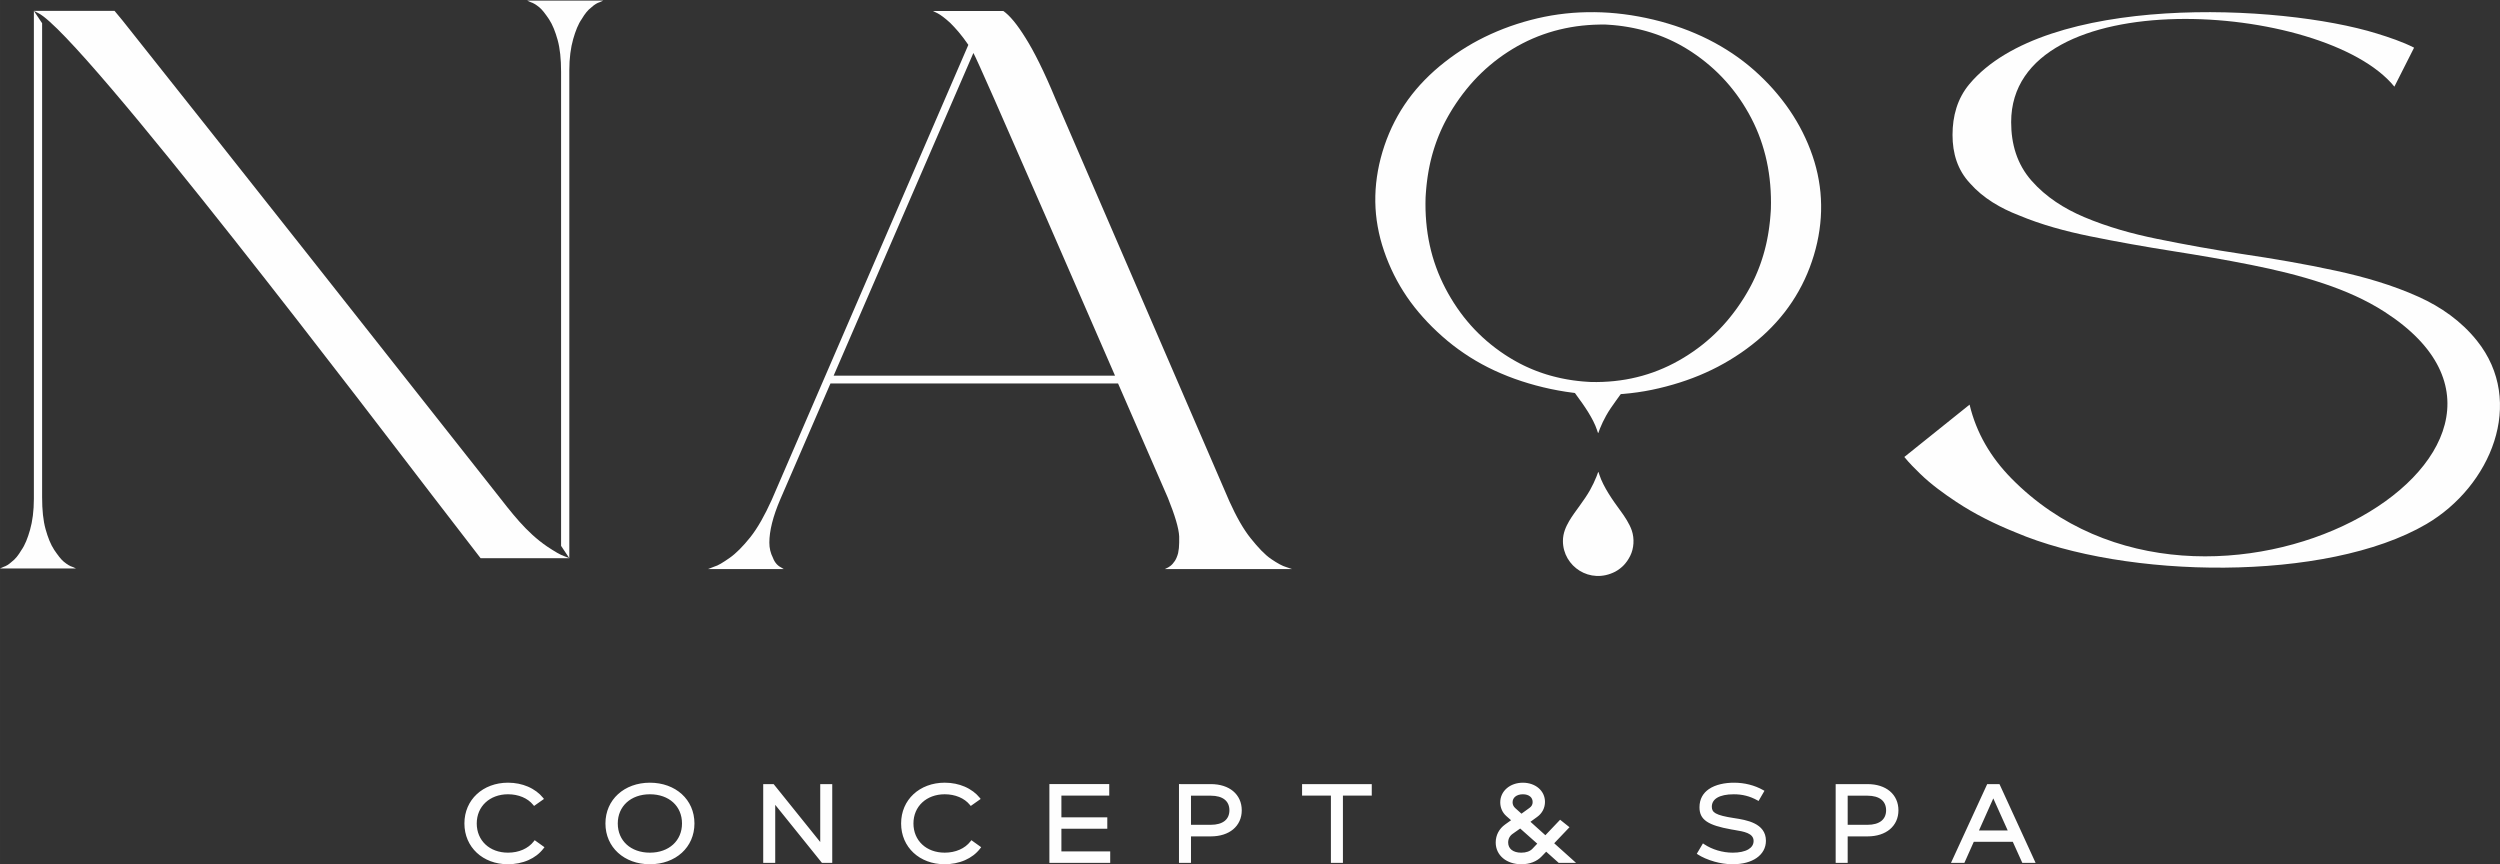 <?xml version="1.0" encoding="UTF-8"?>
<!DOCTYPE svg PUBLIC "-//W3C//DTD SVG 1.1//EN" "http://www.w3.org/Graphics/SVG/1.1/DTD/svg11.dtd">
<!-- Creator: CorelDRAW 2021 (64-Bit) -->
<svg xmlns="http://www.w3.org/2000/svg" xml:space="preserve" width="338.675mm" height="117.08mm" version="1.1" style="shape-rendering:geometricPrecision; text-rendering:geometricPrecision; image-rendering:optimizeQuality; fill-rule:evenodd; clip-rule:evenodd"
viewBox="0 0 14582.45 5041.18"
 xmlns:xlink="http://www.w3.org/1999/xlink"
 xmlns:xodm="http://www.corel.com/coreldraw/odm/2003">
 <rect x="0" y="0" width="14582.45" height="5041.18" fill="#333333" stroke="none"/>
 <defs>
  <style type="text/css">
   <![CDATA[
    .fil0 {fill:#FEFEFE}
   ]]>
  </style>
 </defs>
 <g id="Warstwa_x0020_1">
  <path class="fil0" d="M6503.87 2191.24l-1641.27 0 815.22 -1882.28c20.15,36.41 161.16,356.45 423.86,958.57l402.19 923.71zm1032.93 1128.25l0 0 -34.1 -11.65c-22.48,-6.19 -51.91,-22.48 -88.35,-47.29 -36.41,-24.76 -75.18,-65.86 -118.53,-120.08 -42.63,-52.69 -83.7,-125.51 -124.75,-216.19l-1014.36 -2347.22c-65.86,-158.82 -124.75,-276.63 -175.14,-356.45 -49.6,-79.82 -92.99,-131.73 -129.4,-156.54l-410.72 0 27.12 13.2c17.84,9.28 43.41,27.91 75.18,57.34 29.43,29.46 65.86,69.72 104.6,127.11l-1146.88 2654.03c-41.05,90.68 -81.37,162.71 -124.75,217.74 -43.38,54.22 -84.46,95.32 -120.11,120.14 -38.74,27.12 -68.2,45.69 -91.44,51.91l-35.65 13.95 442.48 0 -11.65 -6.98c-22.45,-10.86 -41.05,-29.46 -51.91,-58.89 -13.95,-27.15 -20.9,-56.61 -20.9,-88.38 0,-68.17 20.9,-152.66 63.53,-251.86l292.92 -676.46 1677.68 0 290.61 667.2c41.05,102.3 63.53,176.69 65.86,224.69l0 36.44c0,22.45 -2.33,42.65 -6.22,61.22 -4.64,17.84 -11.62,34.07 -18.6,44.93 -9.29,13.96 -17.81,23.27 -27.12,30.25 -9.29,6.19 -15.47,10.86 -22.45,13.14l-9.31 4.7 742.35 0z"/>
  <path class="fil0" d="M155.11 0l3208.16 3319.49 0 -0.03 0 0.03 -3208.16 -3319.49zm3165.67 3255.91l0 0 0 -2846.25c0,-70.51 8.33,-131.76 22.48,-181.28 13.76,-48.11 29.46,-88.38 50.36,-117.83 17.84,-30.19 35.65,-52.67 56.58,-68.17 17.81,-16.26 34.1,-25.6 47.26,-29.43l20.93 -9.31 -443.27 0 20.93 9.31c13.17,3.83 29.46,13.17 49.6,29.43 18.6,15.5 36.41,40.26 56.56,69.72 20.93,31.77 36.99,72.73 50.39,120.93 13.73,49.43 20.14,110.77 20.14,185.97l0 2765.03 48.03 71.88 -30.16 -11.96c-20.88,-6.58 -54.75,-26.67 -98.81,-55.88 -124.19,-84.35 -208.43,-198.8 -299.64,-314.5 -662.64,-840.51 -1516.24,-1922.2 -2178.55,-2755.29 -17.24,-21.69 -32.41,-39.92 -45.41,-54.75l-470.62 0 0 2846.25c0,70.54 -8.33,131.76 -22.48,181.33 -13.73,48.08 -29.43,88.35 -50.36,117.81 -17.84,30.19 -35.65,52.64 -56.58,68.14 -17.81,16.29 -34.1,25.6 -47.27,29.49l-20.9 9.26 443.25 0 -20.93 -9.26c-13.17,-3.88 -29.43,-13.2 -49.57,-29.49 -18.6,-15.5 -36.44,-40.26 -56.58,-69.72 -20.93,-31.77 -36.97,-72.7 -50.36,-120.9 -13.73,-49.4 -20.15,-110.8 -20.15,-185.97l0 -2765 -48.06 -71.94 26.25 13.25c258.06,129.87 2015.19,2446.48 2295.95,2810.97l283.52 368.15 517.46 0z"/>
  <path class="fil0" d="M9510.95 2293.54c-13.93,1.58 -27.83,2.95 -41.64,4.11 -14.32,1.18 -28.16,2.14 -41.47,2.84 -13.25,0.7 -27.04,1.21 -41.36,1.52 -13.68,0.28 -27.49,0.39 -41.42,0.25 -14.46,-0.08 -28.59,-0.42 -42.31,-0.93 -15.05,-0.62 -29.24,-1.32 -42.51,-2.23 -13.79,-0.96 -28,-2.14 -42.6,-3.51 -14.29,-1.38 -28.59,-3.01 -42.91,-4.78 -14.8,-1.86 -29.12,-3.91 -42.93,-5.99 -13.59,-2.14 -28.03,-4.56 -43.25,-7.37 -15.42,-2.81 -29.85,-5.65 -43.24,-8.47 -14.46,-3.1 -28.92,-6.36 -43.3,-9.79 -14.38,-3.4 -28.73,-7.09 -43.02,-10.89 -13.06,-3.54 -27.26,-7.54 -42.66,-12.12 -15.22,-4.56 -29.18,-8.92 -41.78,-13.06 -13.28,-4.31 -26.87,-9.03 -40.77,-14.01 -13.87,-5.04 -27.18,-10.02 -39.9,-15.05 -12.1,-4.78 -25.15,-10.13 -39.17,-16.18 -14.1,-6.02 -26.9,-11.76 -38.32,-17.05 -12.29,-5.74 -24.73,-11.76 -37.28,-18.06 -11.73,-5.94 -23.72,-12.21 -35.87,-18.85 -11.29,-6.14 -23.01,-12.8 -35.2,-19.98 -12.35,-7.26 -23.83,-14.26 -34.41,-20.93 -10.55,-6.7 -21.8,-14.07 -33.77,-22.2 -11.65,-7.88 -22.67,-15.64 -33.03,-23.16 -10.89,-7.91 -21.64,-16.01 -32.19,-24.17 -10.92,-8.5 -21.47,-16.99 -31.57,-25.35 -10.18,-8.5 -20.43,-17.3 -30.72,-26.39 -10.27,-9.06 -20.29,-18.2 -30.08,-27.38 -10.1,-9.48 -19.72,-18.71 -28.84,-27.77 -9.12,-9.03 -18.29,-18.45 -27.52,-28.19 -8.13,-8.53 -16.94,-18.12 -26.42,-28.75 -8.84,-9.88 -17.24,-19.58 -25.18,-29.06 -8.67,-10.27 -16.65,-20.12 -24,-29.46 -7.91,-10.07 -15.47,-20.06 -22.68,-29.85 -7.01,-9.59 -14.15,-19.69 -21.41,-30.3 -6.92,-10.16 -13.73,-20.51 -20.4,-31.06 -6.72,-10.58 -13.17,-21.13 -19.27,-31.54 -6.24,-10.67 -12.35,-21.44 -18.26,-32.36 -5.74,-10.64 -11.48,-21.61 -17.16,-32.97 -5.55,-11.14 -10.89,-22.31 -16.07,-33.59 -5.09,-11.14 -10.1,-22.57 -14.97,-34.24 -5.09,-12.13 -9.74,-23.72 -13.9,-34.72 -4.13,-10.92 -8.38,-22.7 -12.71,-35.39 -4.36,-12.78 -8.25,-24.68 -11.57,-35.76 -3.6,-11.9 -6.92,-23.78 -10.02,-35.57 -3.1,-11.96 -5.97,-23.94 -8.58,-35.9 -2.45,-11.17 -4.84,-23.13 -7.12,-35.9 -2.31,-12.92 -4.25,-24.96 -5.8,-36.07 -1.66,-12.01 -3.07,-23.94 -4.22,-35.76 -1.07,-11.03 -2,-22.98 -2.73,-35.87 -0.65,-11.57 -1.07,-23.49 -1.29,-35.9 -0.17,-12.18 -0.14,-24.28 0.17,-36.27 0.28,-12.6 0.82,-24.76 1.58,-36.38 0.73,-11.73 1.77,-23.88 3.07,-36.46 1.27,-12.24 2.82,-24.51 4.56,-36.78 1.83,-12.83 3.83,-25.09 5.96,-36.86 2.33,-12.83 4.78,-25.07 7.37,-36.69 2.7,-12.21 5.66,-24.5 8.86,-36.8 3.18,-12.24 6.64,-24.51 10.3,-36.78 3.41,-11.34 7.29,-23.47 11.7,-36.52 4.34,-12.71 8.61,-24.73 12.86,-35.9 4.41,-11.62 9.14,-23.38 14.15,-35.17 4.98,-11.85 10.13,-23.38 15.36,-34.61 5.01,-10.75 10.55,-22 16.57,-33.73 5.94,-11.54 11.87,-22.59 17.84,-33.17 6.19,-11.06 12.52,-21.78 18.93,-32.3 6.27,-10.24 13.03,-20.76 20.23,-31.54 6.81,-10.21 13.87,-20.4 21.15,-30.44 7.12,-9.85 14.63,-19.84 22.48,-29.88 8.3,-10.58 16.21,-20.34 23.78,-29.31 7.82,-9.23 16.15,-18.74 25.01,-28.53 8.47,-9.29 17.22,-18.6 26.22,-27.8 8.55,-8.81 17.75,-17.87 27.54,-27.24 9.99,-9.51 19.56,-18.37 28.73,-26.56 9.96,-8.89 19.92,-17.5 29.85,-25.77 9.71,-8.08 19.95,-16.37 30.7,-24.76 10.18,-8.02 20.65,-15.98 31.37,-23.86 10.77,-7.96 21.44,-15.59 32.04,-22.93 11.26,-7.82 22.11,-15.11 32.53,-21.89 9.96,-6.47 21.07,-13.42 33.31,-20.82 12.32,-7.48 23.57,-14.12 33.71,-19.89 10.92,-6.16 22.37,-12.41 34.35,-18.74 10.92,-5.77 22.62,-11.71 35.09,-17.84 12.46,-6.11 24.65,-11.85 36.49,-17.22 11.7,-5.35 24.08,-10.72 37.08,-16.18 12.38,-5.21 25.01,-10.3 37.87,-15.28 14.15,-5.46 26.9,-10.21 38.18,-14.18 11.45,-4.05 24.45,-8.44 38.94,-13.14 13.93,-4.5 27.1,-8.56 39.44,-12.16 12.92,-3.77 26.22,-7.48 39.93,-11.06 13.05,-3.43 26.59,-6.81 40.54,-10.05 13.59,-3.21 27.09,-6.14 40.51,-8.84 13.73,-2.79 27.38,-5.32 40.85,-7.63 13.22,-2.22 27.01,-4.33 41.3,-6.33 14.92,-2.05 28.76,-3.77 41.47,-5.12 14.18,-1.52 28.11,-2.84 41.81,-3.91 13.09,-1.02 27.21,-1.86 42.26,-2.56 13.61,-0.65 27.74,-1.12 42.34,-1.35 14.12,-0.22 28.33,-0.31 42.6,-0.14 14.54,0.14 28.7,0.53 42.43,1.07 15,0.62 29.15,1.43 42.48,2.31 13.98,1.01 28.25,2.22 42.74,3.63 14.09,1.38 28.41,3.01 42.91,4.87 14.82,1.89 29.18,3.91 42.99,6.02 13.59,2.14 28.02,4.59 43.22,7.4 15.39,2.79 29.82,5.65 43.19,8.5 14.43,3.01 28.84,6.3 43.19,9.74 14.21,3.41 28.36,6.98 42.46,10.75 12.8,3.49 26.79,7.46 41.92,11.93 15.05,4.53 28.81,8.81 41.24,12.89 13.17,4.3 26.62,8.97 40.41,13.95 13.76,4.95 26.98,9.9 39.59,14.85 12.01,4.73 25.01,10.13 38.94,16.09 13.42,5.71 26.14,11.42 38.1,16.93 12.91,6.02 25.29,11.99 37.17,17.95 11.23,5.63 23.44,12.04 36.57,19.13l0.03 -0.06c11.39,6.16 23.35,12.94 35.9,20.23 11.48,6.67 23.13,13.76 34.89,21.1 11.57,7.2 22.93,14.6 34.1,22.11 11.59,7.74 22.65,15.44 33.15,22.98 10.72,7.71 21.41,15.67 32.1,23.94 10.83,8.36 21.21,16.6 31.12,24.79 9.96,8.24 19.98,16.8 30.05,25.69 10.07,8.92 19.89,17.83 29.49,26.84 9.15,8.61 18.6,17.76 28.39,27.52l0.03 -0.03c9.14,9.09 18.29,18.46 27.43,28.14 9,9.57 17.81,19.22 26.39,28.87 8.25,9.26 16.68,19.1 25.29,29.46 7.99,9.56 16.09,19.61 24.28,30.13 8.64,11.06 16.4,21.3 23.24,30.67 7.23,9.85 14.57,20.29 22.06,31.23 7.01,10.27 13.95,20.82 20.76,31.54 6.84,10.75 13.37,21.44 19.61,32.04 6.67,11.31 12.86,22.2 18.54,32.61 5.77,10.55 11.54,21.58 17.27,32.97l0 0.06c5.57,11.08 10.95,22.28 16.15,33.62 5.32,11.45 10.3,22.79 14.94,33.79 4.87,11.54 9.45,23.04 13.78,34.38 4.08,10.72 8.27,22.37 12.55,34.83 4.3,12.58 8.1,24.34 11.37,35.28 3.46,11.51 6.75,23.29 9.85,35.37 3.07,11.9 5.91,23.8 8.47,35.67 2.42,11.23 4.76,23.19 6.98,35.9 2.28,12.97 4.16,25.04 5.65,36.21 1.63,12.1 3.01,24.08 4.14,35.96 1.07,11.26 1.94,23.35 2.62,36.24 0.65,11.73 1.04,23.86 1.21,36.41 0.17,12.12 0.11,24.22 -0.2,36.24 -0.34,12.63 -0.87,24.79 -1.63,36.41 -0.79,11.73 -1.83,23.89 -3.15,36.44 -1.3,12.27 -2.81,24.53 -4.59,36.8 -1.83,12.83 -3.85,25.13 -5.99,36.86 -2.36,12.89 -4.81,25.07 -7.4,36.69 -2.7,12.19 -5.66,24.45 -8.87,36.72 -3.18,12.29 -6.64,24.56 -10.3,36.8 -3.38,11.28 -7.26,23.38 -11.65,36.29 -4.3,12.74 -8.58,24.65 -12.8,35.73 -4.42,11.62 -9.12,23.32 -14.09,35.11 -4.98,11.82 -10.08,23.27 -15.31,34.5 -4.98,10.69 -10.49,21.89 -16.49,33.62 -5.63,10.95 -11.57,22 -17.78,33.06 -6.22,11.09 -12.55,21.89 -18.94,32.33 -6.81,11.17 -13.48,21.67 -20.03,31.51 -6.92,10.41 -14.07,20.73 -21.41,30.95 -7.6,10.55 -15.13,20.65 -22.59,30.25 -7.06,9.09 -15,18.91 -23.77,29.34 -8.44,10.05 -16.77,19.64 -24.99,28.73 -8.41,9.34 -17.13,18.65 -26.11,27.88 -9.12,9.4 -18.2,18.46 -27.26,27.18 -9.12,8.72 -18.6,17.52 -28.41,26.28 -9.79,8.78 -19.64,17.27 -29.46,25.49 -9.65,8.02 -19.78,16.18 -30.39,24.48 -10.18,7.93 -20.62,15.87 -31.26,23.69 -10.77,7.88 -21.46,15.47 -32.04,22.79 -10.61,7.29 -21.55,14.57 -32.81,21.77 -11.17,7.2 -22.37,14.18 -33.54,20.93 -11.4,6.84 -22.82,13.48 -34.19,19.86 -12.43,7.01 -24.14,13.33 -35.06,19.07 -11.84,6.16 -23.72,12.16 -35.53,17.89l-0.03 -0.03c-11.51,5.54 -23.35,11.08 -35.54,16.54 -12.86,5.77 -25.01,11.06 -36.44,15.78 -12.21,5.03 -24.65,9.96 -37.34,14.82 -12.8,4.84 -25.52,9.51 -38.07,13.9 -12.91,4.47 -25.91,8.81 -38.94,13 -12.63,4.02 -25.91,8.02 -39.81,12.07 -13.19,3.8 -26.73,7.54 -40.6,11.2 -14.23,3.72 -28,7.15 -41.24,10.24 -13.87,3.26 -27.69,6.3 -41.44,9.14 -13.87,2.79 -27.66,5.43 -41.36,7.82 -13.14,2.28 -26.92,4.47 -41.39,6.53 -13.48,1.91 -27.26,3.71 -41.39,5.26zm-662.76 -182.26l0 0c6.05,3.26 12.21,6.55 18.46,9.76 5.82,3.04 11.98,6.14 18.4,9.31 5.52,2.73 11.68,5.63 18.43,8.75 5.35,2.51 11.65,5.29 18.85,8.44 7.91,3.43 14.3,6.16 19.19,8.19 5.82,2.36 12.18,4.9 19.19,7.6 6.61,2.5 13.17,4.98 19.67,7.26 7.09,2.56 13.59,4.84 19.5,6.78 6.92,2.34 13.53,4.5 19.86,6.45 5.94,1.83 12.61,3.8 20,5.93 5.83,1.69 12.55,3.52 20.17,5.49 6.14,1.66 12.94,3.35 20.4,5.09l23.97 5.55 11.93 2.42 12.29 2.39 12.01 2.22 12.27 2.08 12.38 1.97 12.21 1.83 12.52 1.6 12.47 1.55 12.55 1.35 12.66 1.3 12.46 1.07 12.55 0.9 12.88 0.84 13.06 0.76c11.62,0.28 23.13,0.39 34.5,0.37 11.19,-0.09 22.7,-0.31 34.52,-0.79 10.61,-0.37 22,-1.01 34.13,-1.86 11.37,-0.78 22.71,-1.74 33.93,-2.92 10.95,-1.1 22.14,-2.45 33.56,-4.05 11.4,-1.55 22.42,-3.23 33.03,-5.04 11,-1.89 21.92,-3.97 32.66,-6.19 10.19,-2.08 20.99,-4.53 32.33,-7.32 11.17,-2.67 21.8,-5.46 31.88,-8.27 10.58,-2.98 21.1,-6.11 31.54,-9.46 11.14,-3.54 21.55,-7.03 31.23,-10.47 9.45,-3.38 19.78,-7.29 30.89,-11.7 10.1,-4.02 20.28,-8.27 30.55,-12.74 11.17,-4.9 21.24,-9.48 30.22,-13.76 9.51,-4.59 19.44,-9.54 29.77,-14.94 10.08,-5.21 19.89,-10.58 29.49,-16.01 10.13,-5.68 19.67,-11.28 28.64,-16.71 8.47,-5.12 17.84,-11.06 28.08,-17.7 9.76,-6.3 18.91,-12.43 27.46,-18.37 8.38,-5.82 17.27,-12.21 26.59,-19.1 9.59,-7.09 18.26,-13.73 26,-19.87 8.1,-6.44 16.54,-13.28 25.24,-20.68 8.41,-7.06 16.57,-14.18 24.51,-21.33 7.88,-7.12 15.81,-14.49 23.8,-22.14 8.1,-7.82 15.78,-15.42 23.01,-22.79 7.65,-7.82 15.08,-15.64 22.28,-23.49 7.17,-7.82 14.41,-15.98 21.69,-24.45 6.75,-7.82 13.79,-16.26 21.13,-25.35 7.26,-8.92 14.13,-17.7 20.62,-26.25 7.29,-9.54 13.93,-18.54 19.92,-26.89 6.36,-8.87 12.81,-18.2 19.33,-27.91 6.81,-10.13 13.05,-19.69 18.73,-28.72 2.56,-4.05 5.57,-8.92 9.09,-14.69 2.48,-4.05 5.54,-9.17 9.09,-15.25 3.09,-5.23 6.05,-10.35 8.89,-15.33l0 -0.03c2.87,-5.09 5.68,-10.13 8.38,-15.1 3.49,-6.3 6.3,-11.57 8.41,-15.53 2.48,-4.78 5.09,-9.85 7.82,-15.28 2.31,-4.61 4.84,-9.82 7.57,-15.47 3.21,-6.75 5.68,-11.96 7.4,-15.72 1.92,-4.16 4.16,-9.29 6.84,-15.42 2.45,-5.6 4.73,-10.92 6.87,-16.09 1.66,-3.97 3.8,-9.26 6.39,-15.84 2.48,-6.24 4.56,-11.62 6.25,-16.18 2.25,-5.99 4.25,-11.42 5.91,-16.09 1.24,-3.51 3.15,-9 5.63,-16.4 1.97,-5.94 3.8,-11.45 5.43,-16.57l0 -0.08c1.89,-5.88 3.6,-11.45 5.15,-16.57 1.6,-5.43 3.18,-10.86 4.67,-16.21 1.49,-5.29 2.98,-10.78 4.45,-16.32 1.4,-5.37 2.79,-10.86 4.16,-16.46 1.8,-7.31 3.07,-12.63 3.91,-16.29 1.07,-4.7 2.25,-10.1 3.54,-16.26 0.96,-4.61 2.08,-10.16 3.32,-16.6 1.41,-7.17 2.45,-12.74 3.15,-16.6 0.68,-3.86 1.63,-9.48 2.79,-16.66 1.18,-7.06 2.05,-12.74 2.7,-17.08 0.53,-3.52 1.32,-9.4 2.39,-17.36 0.96,-7.26 1.69,-13 2.22,-17.47 0.82,-6.92 1.46,-12.55 1.94,-17.02l1.6 -17.08c0.62,-6.67 1.13,-12.47 1.49,-17.45l1.29 -17.61c0.42,-6.45 0.76,-12.19 1.04,-17.25l0.03 -0.79c0.39,-12.01 0.59,-23.91 0.59,-35.65 0.03,-11.87 -0.14,-23.83 -0.45,-35.96 -0.31,-11.42 -0.81,-23.21 -1.49,-35.45 -0.62,-11 -1.46,-22.7 -2.56,-35.23 -1.04,-12.24 -2.22,-23.83 -3.49,-34.69 -1.38,-11.7 -2.87,-23.1 -4.53,-34.1 -1.63,-11.08 -3.49,-22.28 -5.54,-33.62 -1.97,-10.78 -4.19,-21.92 -6.64,-33.37 -2.53,-11.76 -5.06,-22.76 -7.6,-32.89 -2.39,-9.65 -5.32,-20.48 -8.78,-32.61 -3.1,-10.92 -6.36,-21.64 -9.74,-32.19 -3.63,-11.37 -7.2,-21.89 -10.64,-31.48 -3.57,-9.99 -7.48,-20.34 -11.76,-31.12 -4.08,-10.27 -8.33,-20.48 -12.74,-30.64 -4.47,-10.24 -9.06,-20.28 -13.73,-30.11 -4.67,-9.76 -9.62,-19.64 -14.8,-29.6 -5.55,-10.72 -10.81,-20.48 -15.81,-29.46 -4.98,-8.89 -10.55,-18.51 -16.74,-28.78 -6.19,-10.3 -12.01,-19.69 -17.47,-28.22 -5.82,-9.03 -11.93,-18.2 -18.29,-27.38 -6.27,-9.15 -12.63,-18.04 -19.02,-26.73 -5.91,-7.99 -12.55,-16.65 -19.92,-26.02 -7.2,-9.17 -14.07,-17.64 -20.59,-25.38 -6.64,-7.91 -13.76,-16.09 -21.33,-24.51 -7.23,-8.07 -14.6,-15.98 -22.06,-23.8 -7.99,-8.33 -15.56,-15.98 -22.7,-22.96 -7.17,-7.03 -15.05,-14.46 -23.6,-22.31 -7.94,-7.29 -16.06,-14.49 -24.37,-21.63 -7.91,-6.78 -16.29,-13.76 -25.12,-20.88 -8.69,-6.98 -17.33,-13.76 -25.89,-20.23 -9.45,-7.15 -18.32,-13.64 -26.59,-19.47 -8.61,-6.08 -17.73,-12.35 -27.35,-18.68 -5.32,-3.54 -11.29,-7.34 -17.84,-11.5 -6.58,-4.14 -12.58,-7.88 -17.95,-11.09 -6.42,-3.83 -12.49,-7.4 -18.15,-10.64 -6.24,-3.57 -12.32,-6.95 -18.17,-10.16 -5.99,-3.23 -12.12,-6.5 -18.43,-9.71 -5.83,-3.04 -12.07,-6.14 -18.68,-9.34 -6.44,-3.18 -12.69,-6.13 -18.68,-8.83 -5.43,-2.53 -11.76,-5.32 -18.99,-8.47 -5.97,-2.59 -12.3,-5.21 -18.96,-7.94 -6.78,-2.73 -13.2,-5.26 -19.22,-7.6 -7.2,-2.73 -13.71,-5.12 -19.41,-7.15 -5.18,-1.89 -11.73,-4.08 -19.61,-6.7l-0.08 0c-9,-3.01 -15.67,-5.18 -19.98,-6.53l-0.03 0.11c-8.5,-2.67 -15.08,-4.62 -19.78,-5.96 -6.36,-1.83 -13.08,-3.63 -20.14,-5.46 -5.66,-1.49 -12.55,-3.21 -20.68,-5.18l-12.24 -2.84 -11.93 -2.67 -11.99 -2.53 -12.07 -2.36 -12.12 -2.28 -12.02 -2.05 -12.21 -1.97 -12.01 -1.86 -12.52 -1.69 -12.35 -1.6 -12.52 -1.35 -12.66 -1.35 -12.55 -1.15 -12.74 -0.9 -12.97 -0.9 -13.11 -0.79c-11.54,-0.17 -23.07,-0.2 -34.55,-0.03 -11.09,0.14 -22.59,0.48 -34.52,1.01 -10.49,0.42 -21.86,1.15 -34.1,2.05 -11.45,0.87 -22.82,1.91 -33.99,3.12 -12.21,1.32 -23.38,2.67 -33.46,4.08 -10.33,1.49 -21.38,3.21 -33.14,5.26 -10.67,1.86 -21.55,3.94 -32.61,6.27 -10.5,2.17 -21.27,4.59 -32.33,7.32l-0.03 -0.06c-10.05,2.42 -20.76,5.26 -32.16,8.41 -10.66,3.01 -21.24,6.14 -31.71,9.48 -10.07,3.15 -20.51,6.67 -31.32,10.47 -11.17,4 -21.49,7.79 -30.98,11.54 -10.02,3.94 -20.15,8.13 -30.33,12.55 -10.05,4.3 -20.09,8.86 -30.08,13.61 -9.91,4.67 -19.75,9.54 -29.46,14.61 -10.58,5.46 -20.26,10.64 -28.98,15.53 -8.22,4.59 -17.64,10.13 -28.25,16.49 -9.51,5.77 -18.82,11.59 -27.94,17.5 -9.74,6.3 -18.82,12.35 -27.32,18.23 -8.41,5.83 -17.27,12.24 -26.62,19.13 -9.57,7.09 -18.26,13.73 -26.02,19.86 -8.16,6.47 -16.63,13.42 -25.38,20.79 -8.5,7.2 -16.74,14.41 -24.76,21.58 -7.94,7.17 -15.95,14.63 -24,22.37 -8.1,7.76 -15.78,15.39 -22.99,22.7 -7.65,7.85 -15.11,15.75 -22.31,23.6 -7.17,7.82 -14.4,15.93 -21.69,24.37 -6.72,7.82 -13.78,16.32 -21.13,25.38 -7.26,8.98 -14.15,17.73 -20.68,26.31 -7.26,9.56 -13.9,18.54 -19.89,26.92 -6.36,8.86 -12.81,18.17 -19.33,27.91 -6.81,10.08 -13.02,19.67 -18.74,28.64 -2.56,4.08 -5.62,9.06 -9.17,14.88 -2.45,4 -5.46,9.06 -9,15.05 -2.98,5.06 -5.91,10.13 -8.72,15.08 -2.23,3.94 -5.07,9.03 -8.53,15.39 -4.08,7.43 -6.89,12.69 -8.41,15.59 -2.53,4.75 -5.12,9.87 -7.85,15.28 -2.31,4.64 -4.87,9.79 -7.6,15.53 -2.08,4.39 -4.53,9.56 -7.29,15.64l-0.06 0.06c-2.31,5.04 -4.59,10.16 -6.86,15.36l0 0.06c-1.72,3.94 -4,9.37 -6.76,16.01l-0.08 0c-1.66,4.02 -3.83,9.34 -6.42,15.87 -2.45,6.25 -4.53,11.65 -6.22,16.12 -2.28,6.08 -4.25,11.45 -5.91,16.15 -1.27,3.52 -3.13,9 -5.63,16.4 -1.74,5.21 -3.57,10.77 -5.46,16.68 -1.63,5.15 -3.35,10.66 -5.12,16.57 -1.63,5.46 -3.21,10.89 -4.73,16.26 -1.46,5.32 -2.95,10.72 -4.39,16.26 -1.41,5.35 -2.82,10.89 -4.19,16.52 -1.91,7.71 -3.21,13.14 -3.88,16.15l0 0.03c-1.07,4.73 -2.25,10.16 -3.54,16.32 -0.96,4.56 -2.08,10.05 -3.35,16.54 -1.38,7.26 -2.42,12.74 -3.12,16.63 -0.7,3.88 -1.63,9.51 -2.81,16.68 -1.15,7.12 -2.08,12.83 -2.7,17.16 -0.53,3.6 -1.32,9.23 -2.39,17.22 -0.93,7.09 -1.69,12.97 -2.22,17.5 -0.84,7.04 -1.49,12.78 -1.92,16.96l-1.63 16.97 -1.49 17.61c-0.5,6.45 -0.93,12.32 -1.27,17.58l-1.07 17.36c-0.4,12.24 -0.62,24.31 -0.65,36.16 -0.03,11.9 0.09,23.88 0.4,35.96 0.31,11.36 0.79,23.13 1.49,35.36 0.62,10.95 1.46,22.65 2.53,35.11 1.07,12.21 2.25,23.78 3.55,34.66 1.35,11.45 2.87,22.82 4.56,34.02 1.66,11.08 3.55,22.28 5.63,33.59 1.97,10.72 4.22,21.86 6.73,33.31 2.56,11.73 5.12,22.68 7.68,32.84 2.79,11 5.71,21.78 8.75,32.33 3.12,10.75 6.39,21.44 9.82,31.99 3.26,9.93 6.89,20.54 10.98,31.68 4.08,11.31 8.05,21.75 11.9,31.32 3.85,9.62 8.22,19.92 13.08,30.95 4.34,9.85 9.03,20.06 14.07,30.5 5.34,11.14 10.35,21.16 14.99,30.05 5.26,10.05 10.64,19.95 16.09,29.71 4.98,8.92 10.61,18.57 16.88,29.01 6.19,10.36 12.04,19.78 17.5,28.28l0.09 0c6.24,9.79 12.32,18.96 18.2,27.52 5.83,8.5 12.13,17.36 18.91,26.59 7.03,9.65 13.56,18.29 19.47,25.83 5.77,7.37 12.52,15.67 20.23,24.87 7.06,8.47 14.04,16.6 20.96,24.31 7.32,8.22 14.6,16.15 21.8,23.66 7.2,7.6 14.77,15.28 22.7,23.07 7.96,7.85 15.81,15.31 23.49,22.34 7.91,7.32 15.95,14.49 24.14,21.55 8.64,7.48 16.96,14.4 24.96,20.85l0.03 -0.03c8.67,7.01 17.27,13.76 25.83,20.23 9.43,7.15 18.29,13.62 26.53,19.47 8.64,6.11 17.75,12.35 27.4,18.76 5.24,3.46 11.11,7.26 17.64,11.4 5.55,3.49 11.59,7.23 18.09,11.14 6.53,3.94 12.6,7.51 18.15,10.72 6.19,3.54 12.24,6.95 18.09,10.16z"/>
  <path class="fil0" d="M9116.52 3155.88c0.17,147.49 158.09,255.19 305.89,178.21 18.2,-9.48 39.67,-26.95 50.31,-38.71 14.49,-16.06 24.76,-30.27 36.52,-53.6 21.19,-42.09 25.38,-99.85 8.75,-148.05 -13.48,-39.08 -41.03,-80.69 -65.33,-113.67 -43.02,-58.35 -99.77,-137.98 -123.54,-210.82 -1.63,-4.98 -3.69,-13.87 -6.72,-16.83l-10.5 28.31c-15.53,35.79 -16.82,40.23 -36.86,77.12 -14.54,26.73 -42.26,66.93 -60.41,91.55 -18.46,25.07 -47.38,64.88 -61.84,90.06 -18.88,32.86 -36.29,70 -36.27,116.42z"/>
  <path class="fil0" d="M9161.93 2255.13c11.09,18.48 23.38,36.18 34.95,51.85 41.5,56.27 96.25,133.03 119.18,203.33 1.58,4.84 3.55,13.37 6.5,16.18l10.13 -27.26c14.97,-34.52 16.21,-38.79 35.57,-74.33 14.01,-25.83 40.77,-64.65 58.24,-88.35 16.46,-22.37 41.58,-56.92 56.3,-81.17 -47.91,25.01 -102.41,39.19 -160.23,39.19 -57.96,0 -112.6,-14.26 -160.63,-39.44z"/>
  <path class="fil0" d="M13966.37 505.48l114.96 -227.39c-66.85,-34.35 -146.92,-60.77 -216.59,-82.38 -567.6,-175.87 -1933.35,-234.42 -2376.9,294.44 -71.13,84.83 -98.75,187.46 -98.75,297.02 0,106.69 28.64,204.04 102.75,282.87 75.97,85.98 177.68,144.84 283.72,185.75 132.6,55.62 274.18,93.55 414.49,122.16 161.44,32.95 323.78,61.73 486.54,87.3 151.9,23.94 303.52,49.83 454.33,79.93 142.56,28.45 284.87,62.43 422.82,108.72 124.27,41.61 245.42,94.14 355.86,165.27 1259.2,810.83 -1041.6,2127.2 -2177.42,971 -119.66,-121.82 -204.54,-264.95 -243.6,-429.93l-380.64 305.27c27.35,34.15 61.39,67.81 92.14,97.8 62.86,61.42 138.15,115.75 211.18,164.26 107.9,71.6 226.26,129.96 346.57,178.27 637.32,272.1 1813.32,291.51 2394.63,-48.51 376.11,-219.99 582.29,-712.22 295.45,-1070.15 -91.19,-113.75 -208.45,-196.38 -340.72,-256.03 -152.69,-68.96 -316.83,-116 -480.24,-151.54 -182.09,-39.56 -365.82,-70.93 -550.11,-98.17 -165.44,-24.48 -329.83,-54.5 -493.72,-87.78 -145.15,-29.46 -289.54,-69.49 -426.14,-127.31 -116.14,-49.18 -223.17,-116.96 -306.98,-212.2 -85.22,-96.81 -118.93,-214.22 -118.93,-342.01 0,-826.59 1828.63,-707.32 2235.29,-206.65z"/>
  <path class="fil0" d="M3082.37 5017.06c-37.08,16.34 -78.64,24.11 -119.91,24.11 -72.68,0 -136.37,-24.87 -181.7,-67.27 -44.93,-42.03 -71.91,-101.29 -71.91,-170.61 0,-69.64 27.07,-128.69 71.91,-170.56 45.63,-42.54 109.67,-67.3 182.34,-67.3 43.61,0 82.63,8.64 115.72,22.73 37.39,15.95 67.38,39 87.98,64.51l6.13 7.6 -57.82 40.85 -5.43 -6.61c-15.95,-19.53 -37.28,-34.83 -61.96,-45.24 -25.24,-10.67 -54.16,-16.29 -84.63,-16.29 -52.9,0 -98.95,17.7 -131.48,48.2 -31.79,29.74 -50.84,72.05 -50.84,122.11 0,49.97 18.77,92.53 50.76,122.5 32.16,30.19 77.91,47.83 131.56,47.83 31.43,0 61.17,-5.96 87.02,-17.36 25.24,-11.08 46.98,-27.4 63.19,-48.34l5.46 -7.01 57.09 40.85 -5.77 7.51c-22.98,30.24 -53.51,52.69 -87.73,67.78zm894.87 -42.79l0 0c-46.34,42.23 -111.53,66.91 -186.46,66.91 -74.58,0 -139.66,-24.7 -185.97,-66.99 -45.92,-41.98 -73.32,-101.29 -73.32,-170.89 0,-69.64 27.41,-128.83 73.32,-170.84 46.31,-42.34 111.39,-67.02 185.97,-67.02 74.9,0 140.11,24.65 186.46,66.93 46.05,41.98 73.46,101.29 73.46,170.92 0,69.72 -27.43,128.97 -73.46,170.98zm-322.15 -48.17l0 0c32.92,30.11 80.02,47.52 135.7,47.52 55.6,0 102.61,-17.56 135.56,-47.66 32.69,-29.85 51.8,-72.45 51.8,-122.67 0,-50.53 -18.94,-93.07 -51.57,-122.89 -32.86,-29.99 -79.88,-47.41 -135.78,-47.41 -55.6,0 -102.58,17.58 -135.55,47.63 -32.72,29.91 -51.8,72.45 -51.8,122.67 0,50.47 19.02,92.99 51.66,122.81zm1129.32 -14.66l0 0 0 -337.79 70.06 0 0 459.34 -60.18 0 -272.44 -338.44 0 338.44 -70.05 0 0 -459.34 60.8 0 271.81 337.79zm845.27 105.62l0 0c-37.09,16.34 -78.64,24.11 -119.88,24.11 -72.7,0 -136.38,-24.87 -181.73,-67.27 -44.93,-42.03 -71.88,-101.29 -71.88,-170.61 0,-69.64 27.04,-128.69 71.88,-170.56 45.64,-42.54 109.67,-67.3 182.37,-67.3 43.61,0 82.61,8.64 115.72,22.73 37.39,15.95 67.35,39 87.95,64.51l6.16 7.6 -57.84 40.85 -5.43 -6.61c-15.92,-19.53 -37.28,-34.83 -61.93,-45.24 -25.27,-10.67 -54.16,-16.29 -84.63,-16.29 -52.9,0 -98.98,17.7 -131.51,48.2 -31.79,29.74 -50.81,72.05 -50.81,122.11 0,49.97 18.77,92.53 50.76,122.5 32.16,30.19 77.91,47.83 131.56,47.83 31.43,0 61.14,-5.96 87.02,-17.36 25.24,-11.08 46.98,-27.4 63.19,-48.34l5.46 -7.01 57.06 40.85 -5.74 7.51c-23.01,30.24 -53.51,52.69 -87.75,67.78zm561.44 -183.13l0 0 0 132.15 284.73 0 0 66.9 -354.79 0 0 -459.34 349.14 0 0 66.91 -279.08 0 0 127.11 267.71 0 0 66.26 -267.71 0zm695.03 -260.28l0 0 176.35 0c54.84,0 99.35,15.08 130.44,41.13 32.3,27.13 50.14,65.84 50.14,111.7 0,45.49 -17.86,84.13 -50.19,111.14 -31.15,25.91 -75.63,41.02 -130.38,41.02l-115.52 0 0 154.35 -70.05 0 0 -459.34 9.23 0zm60.83 237.44l0 0 115.52 0c35.03,0 62.55,-7.96 81.06,-22.68 17.86,-14.23 27.54,-35.31 27.54,-61.93 0,-27.01 -9.65,-48.17 -27.52,-62.55 -18.45,-14.8 -46,-22.73 -81.09,-22.73l-115.52 0 0 169.88zm657.22 -237.44l0 0 397.27 0 0 66.91 -168.22 0 0 392.43 -70.06 0 0 -392.43 -168.19 0 0 -66.91 9.2 0zm1461.4 345.08l0 0 127.34 114.26 -101.18 0 -72.87 -65.13 -27.23 28.25c-13.28,14.04 -30.75,25.66 -51.54,33.59 -19.22,7.29 -41.42,11.48 -65.98,11.48 -42.91,0 -80.47,-12.83 -107.17,-35.26 -26.61,-22.31 -42.51,-53.96 -42.51,-91.72 0,-21.27 4.92,-41.3 14.26,-59.11 9.31,-17.86 23.1,-33.51 40.65,-46.05l34.64 -24.7 -27.85 -24.51c-11.99,-10.69 -20.51,-22.96 -26.14,-35.85 -6.33,-14.43 -9.09,-29.62 -9.09,-44.12 0,-32.97 14.4,-61.7 38.27,-82.15 23.57,-20.2 56.47,-32.27 93.74,-32.27 36.32,0 68.68,11.68 91.83,31.48 23.04,19.84 37.09,47.69 37.09,80.41 0,17.53 -4.16,34.27 -11.88,49.18 -7.74,14.83 -19.13,27.97 -33.51,38.27l-39.33 28.62 86.99 78.38 85.95 -90.34 54.73 43.61 -89.22 93.69zm-140.42 -272.88l0 0c-9.93,-8.22 -24.5,-12.86 -42.23,-12.86 -18.2,0 -33.68,4.87 -44.34,13.53 -9.88,8.02 -15.73,19.44 -15.73,33.34 0,6.5 1.3,12.66 3.83,18.23 2.53,5.63 6.33,10.75 11.34,15.19l36.69 32.92 46.34 -33.48c6.33,-4.42 11.17,-9.54 14.3,-15.31 2.95,-5.4 4.53,-11.73 4.53,-18.85 0,-13.7 -5.35,-24.99 -14.72,-32.72zm-13.61 321.84l0 0c10.86,-3.83 19.86,-9.43 26.5,-16.37l28.73 -30.27 -99.57 -88.37 -43.21 30.47c-8.87,6.08 -15.59,13.59 -20.09,22.11 -4.5,8.53 -6.86,18.4 -6.86,28.95 0,17.98 7.06,32.72 19.75,42.94 13.14,10.52 32.53,16.49 56.72,16.49 14.41,0 27.21,-2.08 38.04,-5.94zm1334.4 36.97l0 0c-33.59,23.21 -81.51,36.52 -139.69,36.52 -36.58,0 -72.73,-6.11 -105.03,-15.08 -39.98,-11.17 -74.28,-26.87 -96.45,-41.19l-7.45 -4.84 35.9 -60.66 8.05 5.4c21.98,14.74 48.84,27.26 78.24,35.96 27.6,8.1 57.43,12.86 87.39,12.86 37.7,0 69.72,-6.58 91.55,-19.5 19.05,-11.29 30.24,-27.66 30.24,-48.76 0,-45.52 -56.07,-54.92 -111.44,-64.17l-17.58 -2.96c-69.97,-12.52 -115.86,-26.7 -144.59,-46.34 -30.45,-20.79 -41.98,-47.15 -41.98,-83.08 0,-49.01 21.64,-82.89 53.91,-105.45 40.01,-27.94 96.42,-37.92 147.43,-37.92 31.09,0 60.89,3.8 88.8,10.83 28.98,7.29 56.07,18.09 80.75,31.96l8.1 4.5 -34.38 59.31 -7.85 -4.33c-21.61,-11.82 -43.3,-20.6 -65.75,-26.28 -22.45,-5.71 -45.86,-8.44 -70.93,-8.44 -42.54,0 -75.04,7.09 -96.73,20 -20.68,12.3 -31.37,30.3 -31.37,52.7 0,16.96 5.88,29.18 22.85,38.71 19.36,10.92 52.33,19.1 104.75,27.15l4.11 0.59c68.42,10.67 183.89,28.5 183.89,131.98 0,41.53 -19.64,76.28 -54.72,100.53zm470.68 -431l0 0 176.38 0c54.81,0 99.34,15.08 130.43,41.13 32.3,27.13 50.11,65.84 50.11,111.7 0,45.49 -17.84,84.13 -50.2,111.14 -31.14,25.91 -75.6,41.02 -130.35,41.02l-115.53 0 0 154.35 -70.05 0 0 -459.34 9.2 0zm60.85 237.44l0 0 115.53 0c35,0 62.55,-7.96 81.06,-22.68 17.84,-14.23 27.52,-35.31 27.52,-61.93 0,-27.01 -9.65,-48.17 -27.49,-62.55 -18.46,-14.8 -46,-22.73 -81.09,-22.73l-115.53 0 0 169.88zm1081.8 221.9l0 0 -63.25 0 -55.43 -122.84 -227.53 0 -54.78 122.84 -78.21 0c70.42,-153.06 141.18,-306.11 211.27,-459.34l71.58 0c70.62,152.86 140.48,306.22 210.68,459.34l-14.32 0zm-232.42 -376.05l0 0 -83.51 186.96 167.57 0 -84.07 -186.96z"/>
 </g>
</svg>
